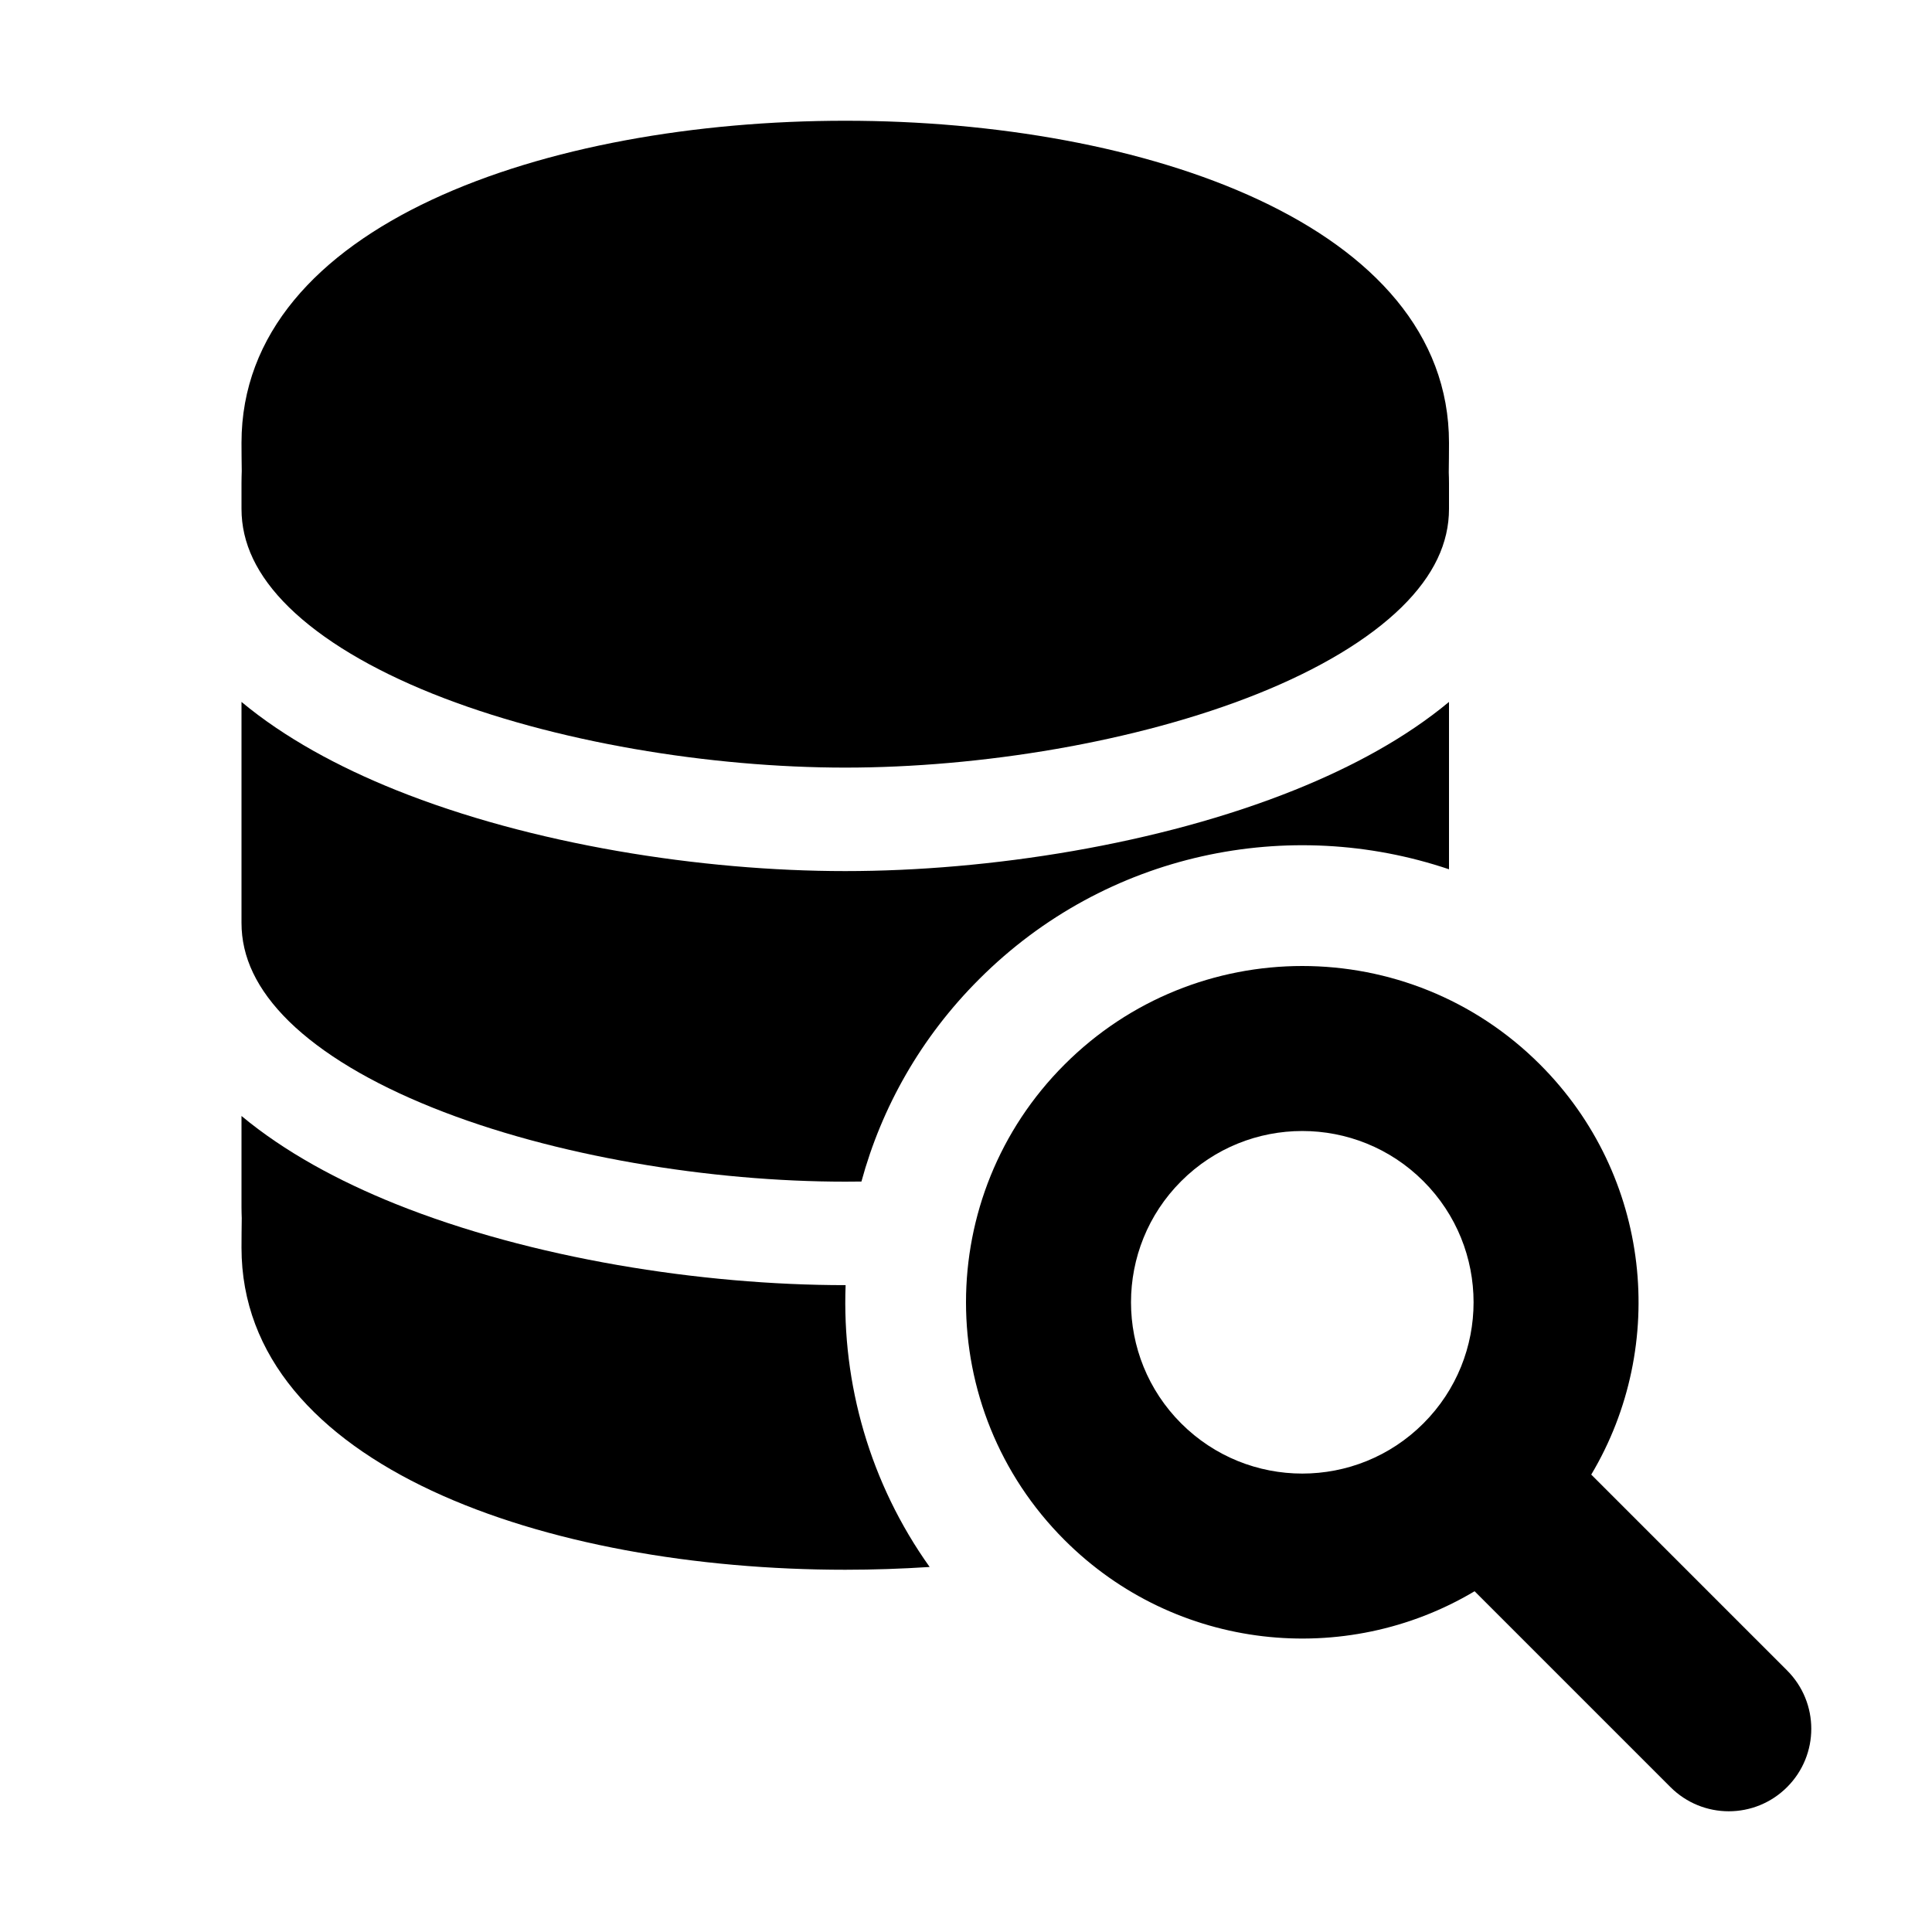 <svg width="16" height="16" viewBox="0 0 16 16" fill="none" xmlns="http://www.w3.org/2000/svg">
<path fill-rule="evenodd" clip-rule="evenodd" d="M8.816 12.754C9.737 13.675 11.142 13.816 12.212 13.178L13.834 14.8C14.101 15.067 14.533 15.067 14.8 14.8C15.067 14.533 15.067 14.101 14.8 13.834L13.178 12.212C13.816 11.142 13.675 9.737 12.754 8.816C11.667 7.728 9.903 7.728 8.816 8.816C7.728 9.903 7.728 11.667 8.816 12.754ZM11.788 9.782C12.342 10.336 12.342 11.234 11.788 11.788C11.234 12.342 10.336 12.342 9.782 11.788C9.228 11.234 9.228 10.336 9.782 9.782C10.336 9.228 11.234 9.228 11.788 9.782Z" fill="#000"/>
<path d="M12 3.667C12 3.75 11.999 3.832 11.998 3.912C11.999 3.941 12 3.97 12 4V4.214C12 4.495 11.876 4.765 11.607 5.029C11.332 5.298 10.925 5.541 10.42 5.744C9.411 6.149 8.11 6.357 7 6.357C5.89 6.357 4.589 6.149 3.58 5.744C3.075 5.541 2.668 5.298 2.393 5.029C2.124 4.765 2 4.495 2 4.214V4C2 3.967 2.001 3.934 2.002 3.901C2.001 3.825 2 3.747 2 3.667C2 1.857 4.534 1 7 1C9.466 1 12 1.857 12 3.667Z" fill="#000"/>
<path d="M2 5.813V7.643C2 7.924 2.124 8.193 2.393 8.458C2.668 8.727 3.075 8.969 3.58 9.172C4.589 9.578 5.89 9.786 7 9.786C7.044 9.786 7.089 9.785 7.134 9.785C7.301 9.171 7.626 8.591 8.109 8.109C9.161 7.056 10.679 6.753 12 7.199V5.813C11.643 6.11 11.2 6.35 10.723 6.542C9.599 6.994 8.191 7.214 7 7.214C5.809 7.214 4.401 6.994 3.277 6.542C2.8 6.35 2.357 6.11 2 5.813Z" fill="#000"/>
<path d="M7 10.643H7.003C6.972 11.459 7.204 12.283 7.699 12.977C7.467 12.992 7.233 13 7 13C4.534 13 2 12.143 2 10.333C2 10.25 2.001 10.168 2.002 10.088C2.001 10.059 2 10.029 2 10V9.242C2.357 9.539 2.8 9.779 3.277 9.971C4.401 10.422 5.809 10.643 7 10.643Z" fill="#000"/>
</svg>
